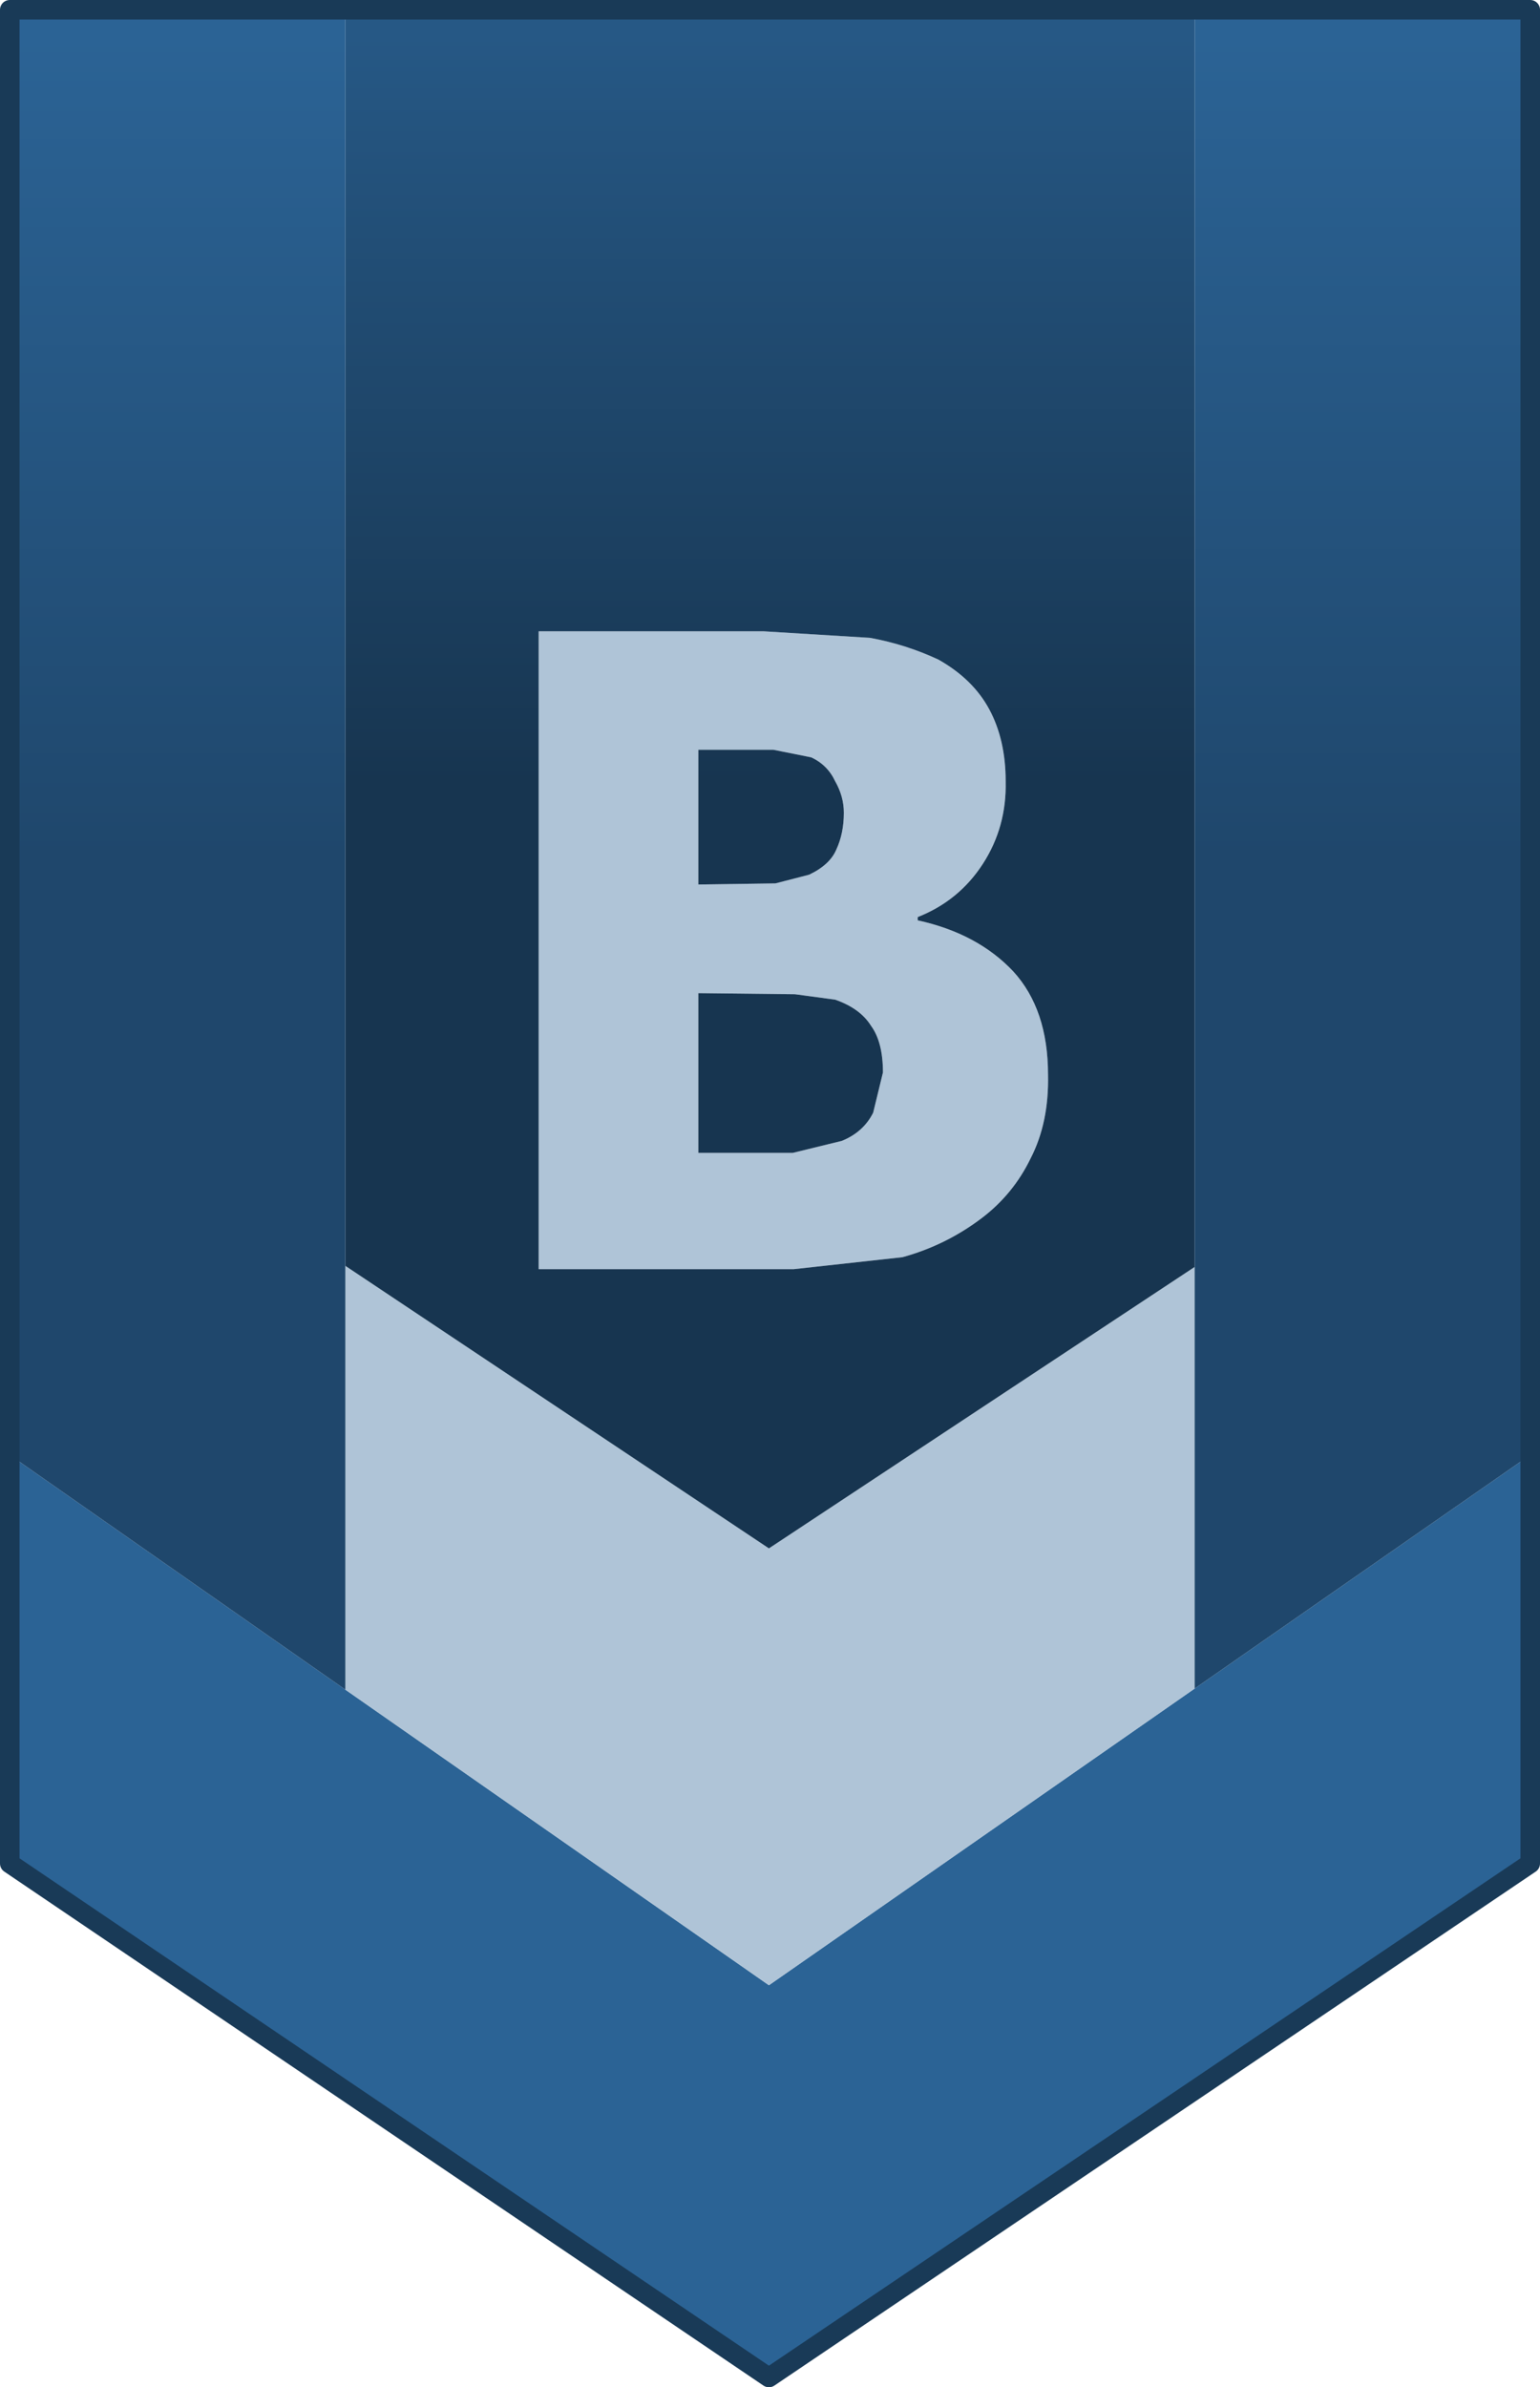 <?xml version="1.0" encoding="UTF-8" standalone="no"?>
<svg xmlns:xlink="http://www.w3.org/1999/xlink" height="109.85px" width="70.9px" xmlns="http://www.w3.org/2000/svg">
  <g transform="matrix(1.0, 0.0, 0.0, 1.0, 35.45, 0.45)">
    <path d="M35.0 66.5 L35.0 85.3 -0.05 108.95 -35.0 85.3 -35.0 66.5 -19.55 77.3 -0.05 90.9 19.55 77.25 35.0 66.5" fill="#2b6395" fill-rule="evenodd" stroke="none"/>
    <path d="M4.65 46.75 Q4.15 45.95 3.0 45.55 L1.15 45.3 -3.3 45.25 -3.3 52.6 1.05 52.6 3.3 52.05 Q4.3 51.65 4.75 50.75 L5.2 48.9 Q5.2 47.5 4.65 46.75 M3.4 36.95 Q3.4 36.2 3.0 35.5 2.65 34.75 1.9 34.4 L0.15 34.05 -3.3 34.05 -3.3 40.25 0.25 40.2 1.8 39.8 Q2.75 39.35 3.05 38.65 3.4 37.9 3.4 36.95 M4.6 28.9 Q6.25 29.2 7.75 29.9 9.35 30.8 10.1 32.2 10.85 33.6 10.85 35.5 10.9 37.6 9.8 39.3 8.7 41.0 6.8 41.75 L6.8 41.9 Q9.55 42.5 11.2 44.25 12.8 46.0 12.8 49.0 12.85 51.2 12.0 52.85 11.2 54.5 9.75 55.6 8.1 56.85 6.1 57.4 L1.1 57.95 -10.65 57.95 -10.65 28.6 -0.3 28.6 4.6 28.9 M19.55 57.85 L19.55 77.25 -0.05 90.9 -19.55 77.3 -19.55 57.8 -0.05 70.8 19.55 57.85" fill="#afc4d7" fill-rule="evenodd" stroke="none"/>
    <path d="M4.6 28.9 L-0.3 28.6 -10.65 28.6 -10.65 57.95 1.1 57.95 6.1 57.4 Q8.1 56.85 9.75 55.6 11.2 54.5 12.0 52.85 12.85 51.2 12.8 49.0 12.8 46.0 11.2 44.25 9.55 42.5 6.8 41.9 L6.8 41.75 Q8.7 41.0 9.8 39.3 10.9 37.6 10.85 35.5 10.85 33.6 10.1 32.2 9.35 30.8 7.75 29.9 6.25 29.2 4.6 28.9 M3.4 36.95 Q3.4 37.9 3.05 38.65 2.75 39.35 1.8 39.8 L0.25 40.2 -3.3 40.25 -3.3 34.05 0.15 34.05 1.9 34.4 Q2.65 34.75 3.0 35.5 3.4 36.2 3.4 36.95 M4.65 46.75 Q5.2 47.5 5.2 48.9 L4.75 50.75 Q4.3 51.65 3.3 52.05 L1.05 52.6 -3.3 52.6 -3.3 45.25 1.15 45.3 3.0 45.55 Q4.15 45.95 4.65 46.75 M-19.55 0.0 L19.55 0.0 19.55 57.85 -0.05 70.8 -19.55 57.8 -19.55 0.0" fill="url(#gradient0)" fill-rule="evenodd" stroke="none"/>
    <path d="M19.55 0.0 L35.0 0.0 35.0 66.5 19.55 77.25 19.55 57.85 19.55 0.0 M-35.0 66.5 L-35.0 0.0 -19.55 0.0 -19.55 57.8 -19.55 77.3 -35.0 66.5" fill="url(#gradient1)" fill-rule="evenodd" stroke="none"/>
    <path d="M19.55 0.0 L35.0 0.0 35.0 66.5 35.0 85.3 -0.05 108.95 -35.0 85.3 -35.0 66.5 -35.0 0.0 -19.55 0.0 19.55 0.0 Z" fill="none" stroke="#193a57" stroke-linecap="round" stroke-linejoin="round" stroke-width="0.9"/>
  </g>
  <defs>
    <linearGradient gradientTransform="matrix(0.0, -0.021, 0.021, 0.0, -0.05, 18.35)" gradientUnits="userSpaceOnUse" id="gradient0" spreadMethod="pad" x1="-819.2" x2="819.2">
      <stop offset="0.0" stop-color="#173550"/>
      <stop offset="1.0" stop-color="#265885"/>
    </linearGradient>
    <linearGradient gradientTransform="matrix(0.0, -0.023, 0.023, 0.0, -0.05, 20.1)" gradientUnits="userSpaceOnUse" id="gradient1" spreadMethod="pad" x1="-819.2" x2="819.2">
      <stop offset="0.0" stop-color="#1f476c"/>
      <stop offset="1.0" stop-color="#2b6395"/>
    </linearGradient>
  </defs>
</svg>

